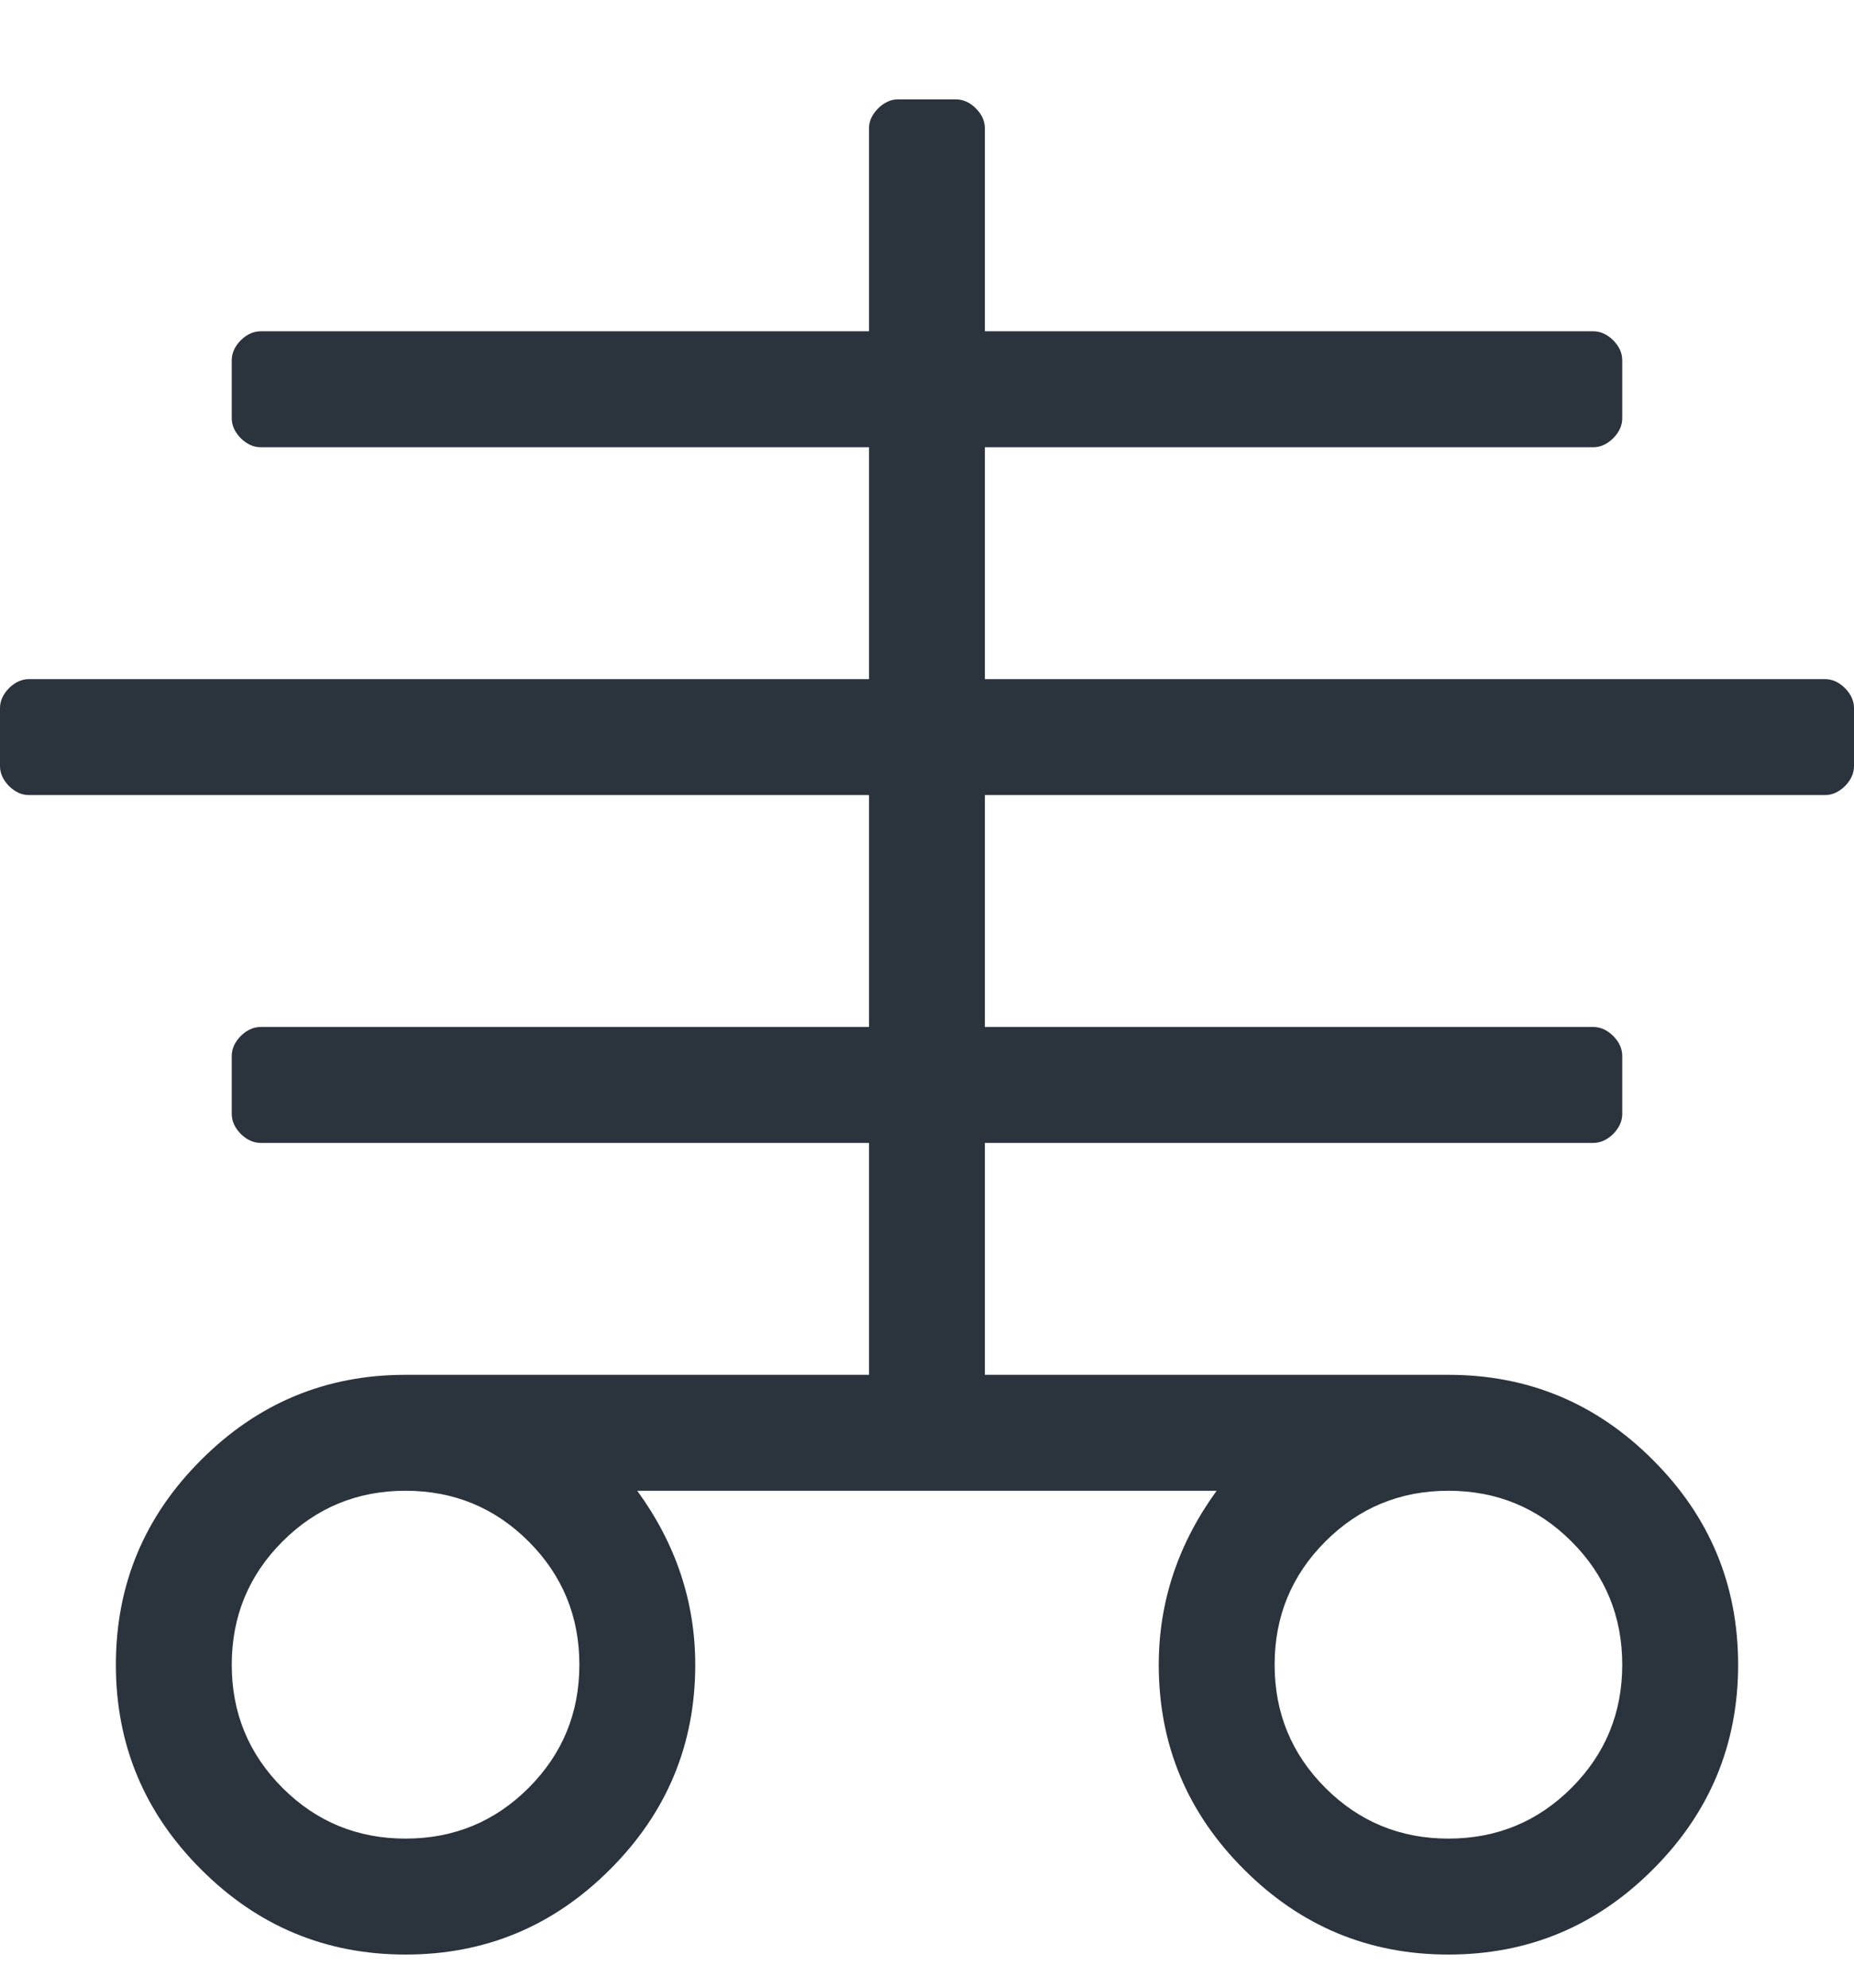 <?xml version="1.0" encoding="UTF-8"?>
<svg width="14px" height="15px" viewBox="0 0 14 15" version="1.1" xmlns="http://www.w3.org/2000/svg" xmlns:xlink="http://www.w3.org/1999/xlink">
    <!-- Generator: Sketch 52.5 (67469) - http://www.bohemiancoding.com/sketch -->
    <title>icon-field-else</title>
    <desc>Created with Sketch.</desc>
    <g id="rough" stroke="none" stroke-width="1" fill="none" fill-rule="evenodd">
        <g id="Artboard" transform="translate(-254, -83)" fill="#2B333D">
            <path d="M267.781,88.125 C267.836,88.125 267.886,88.148 267.932,88.193 C267.977,88.239 268,88.289 268,88.344 L268,88.781 C268,88.836 267.977,88.886 267.932,88.932 C267.886,88.977 267.836,89 267.781,89 L261.437,89 L261.437,90.75 L266.031,90.75 C266.086,90.75 266.136,90.773 266.182,90.818 C266.227,90.864 266.25,90.914 266.25,90.969 L266.25,91.406 C266.25,91.461 266.227,91.511 266.182,91.557 C266.136,91.602 266.086,91.625 266.031,91.625 L261.437,91.625 L261.437,93.375 L264.937,93.375 C265.539,93.375 266.054,93.589 266.482,94.018 C266.911,94.446 267.125,94.961 267.125,95.563 C267.125,96.164 266.911,96.679 266.482,97.107 C266.054,97.536 265.539,97.75 264.937,97.75 C264.336,97.75 263.821,97.536 263.393,97.107 C262.964,96.679 262.75,96.164 262.75,95.563 C262.75,95.089 262.896,94.651 263.187,94.25 L258.812,94.25 C259.104,94.651 259.25,95.089 259.25,95.563 C259.25,96.164 259.036,96.679 258.607,97.107 C258.179,97.536 257.664,97.75 257.062,97.75 C256.461,97.75 255.946,97.536 255.518,97.107 C255.089,96.679 254.875,96.164 254.875,95.563 C254.875,94.961 255.089,94.446 255.518,94.018 C255.946,93.589 256.461,93.375 257.062,93.375 L260.562,93.375 L260.562,91.625 L255.969,91.625 C255.914,91.625 255.864,91.602 255.818,91.557 C255.773,91.511 255.75,91.461 255.75,91.406 L255.75,90.969 C255.75,90.914 255.773,90.864 255.818,90.818 C255.864,90.773 255.914,90.75 255.969,90.75 L260.562,90.75 L260.562,89 L254.219,89 C254.164,89 254.114,88.977 254.068,88.932 C254.023,88.886 254,88.836 254,88.781 L254,88.344 C254,88.289 254.023,88.239 254.068,88.193 C254.114,88.148 254.164,88.125 254.219,88.125 L260.562,88.125 L260.562,86.375 L255.969,86.375 C255.914,86.375 255.864,86.352 255.818,86.307 C255.773,86.261 255.75,86.211 255.75,86.156 L255.75,85.719 C255.75,85.664 255.773,85.614 255.818,85.568 C255.864,85.523 255.914,85.5 255.969,85.5 L260.562,85.5 L260.562,83.969 C260.562,83.914 260.585,83.864 260.631,83.818 C260.676,83.773 260.727,83.75 260.781,83.75 L261.219,83.75 C261.273,83.75 261.324,83.773 261.369,83.818 C261.415,83.864 261.437,83.914 261.437,83.969 L261.437,85.5 L266.031,85.5 C266.086,85.5 266.136,85.523 266.182,85.568 C266.227,85.614 266.25,85.664 266.25,85.719 L266.25,86.156 C266.25,86.211 266.227,86.261 266.182,86.307 C266.136,86.352 266.086,86.375 266.031,86.375 L261.437,86.375 L261.437,88.125 L267.781,88.125 Z M258.375,95.563 C258.375,95.198 258.247,94.888 257.992,94.633 C257.737,94.378 257.427,94.25 257.062,94.25 C256.698,94.25 256.388,94.378 256.133,94.633 C255.878,94.888 255.75,95.198 255.75,95.563 C255.75,95.927 255.878,96.237 256.133,96.492 C256.388,96.747 256.698,96.875 257.062,96.875 C257.427,96.875 257.737,96.747 257.992,96.492 C258.247,96.237 258.375,95.927 258.375,95.563 Z M266.25,95.563 C266.25,95.198 266.122,94.888 265.867,94.633 C265.612,94.378 265.302,94.25 264.937,94.25 C264.573,94.25 264.263,94.378 264.008,94.633 C263.753,94.888 263.625,95.198 263.625,95.563 C263.625,95.927 263.753,96.237 264.008,96.492 C264.263,96.747 264.573,96.875 264.937,96.875 C265.302,96.875 265.612,96.747 265.867,96.492 C266.122,96.237 266.25,95.927 266.25,95.563 Z" id="icon-field-else"></path>
        </g>
    </g>
</svg>